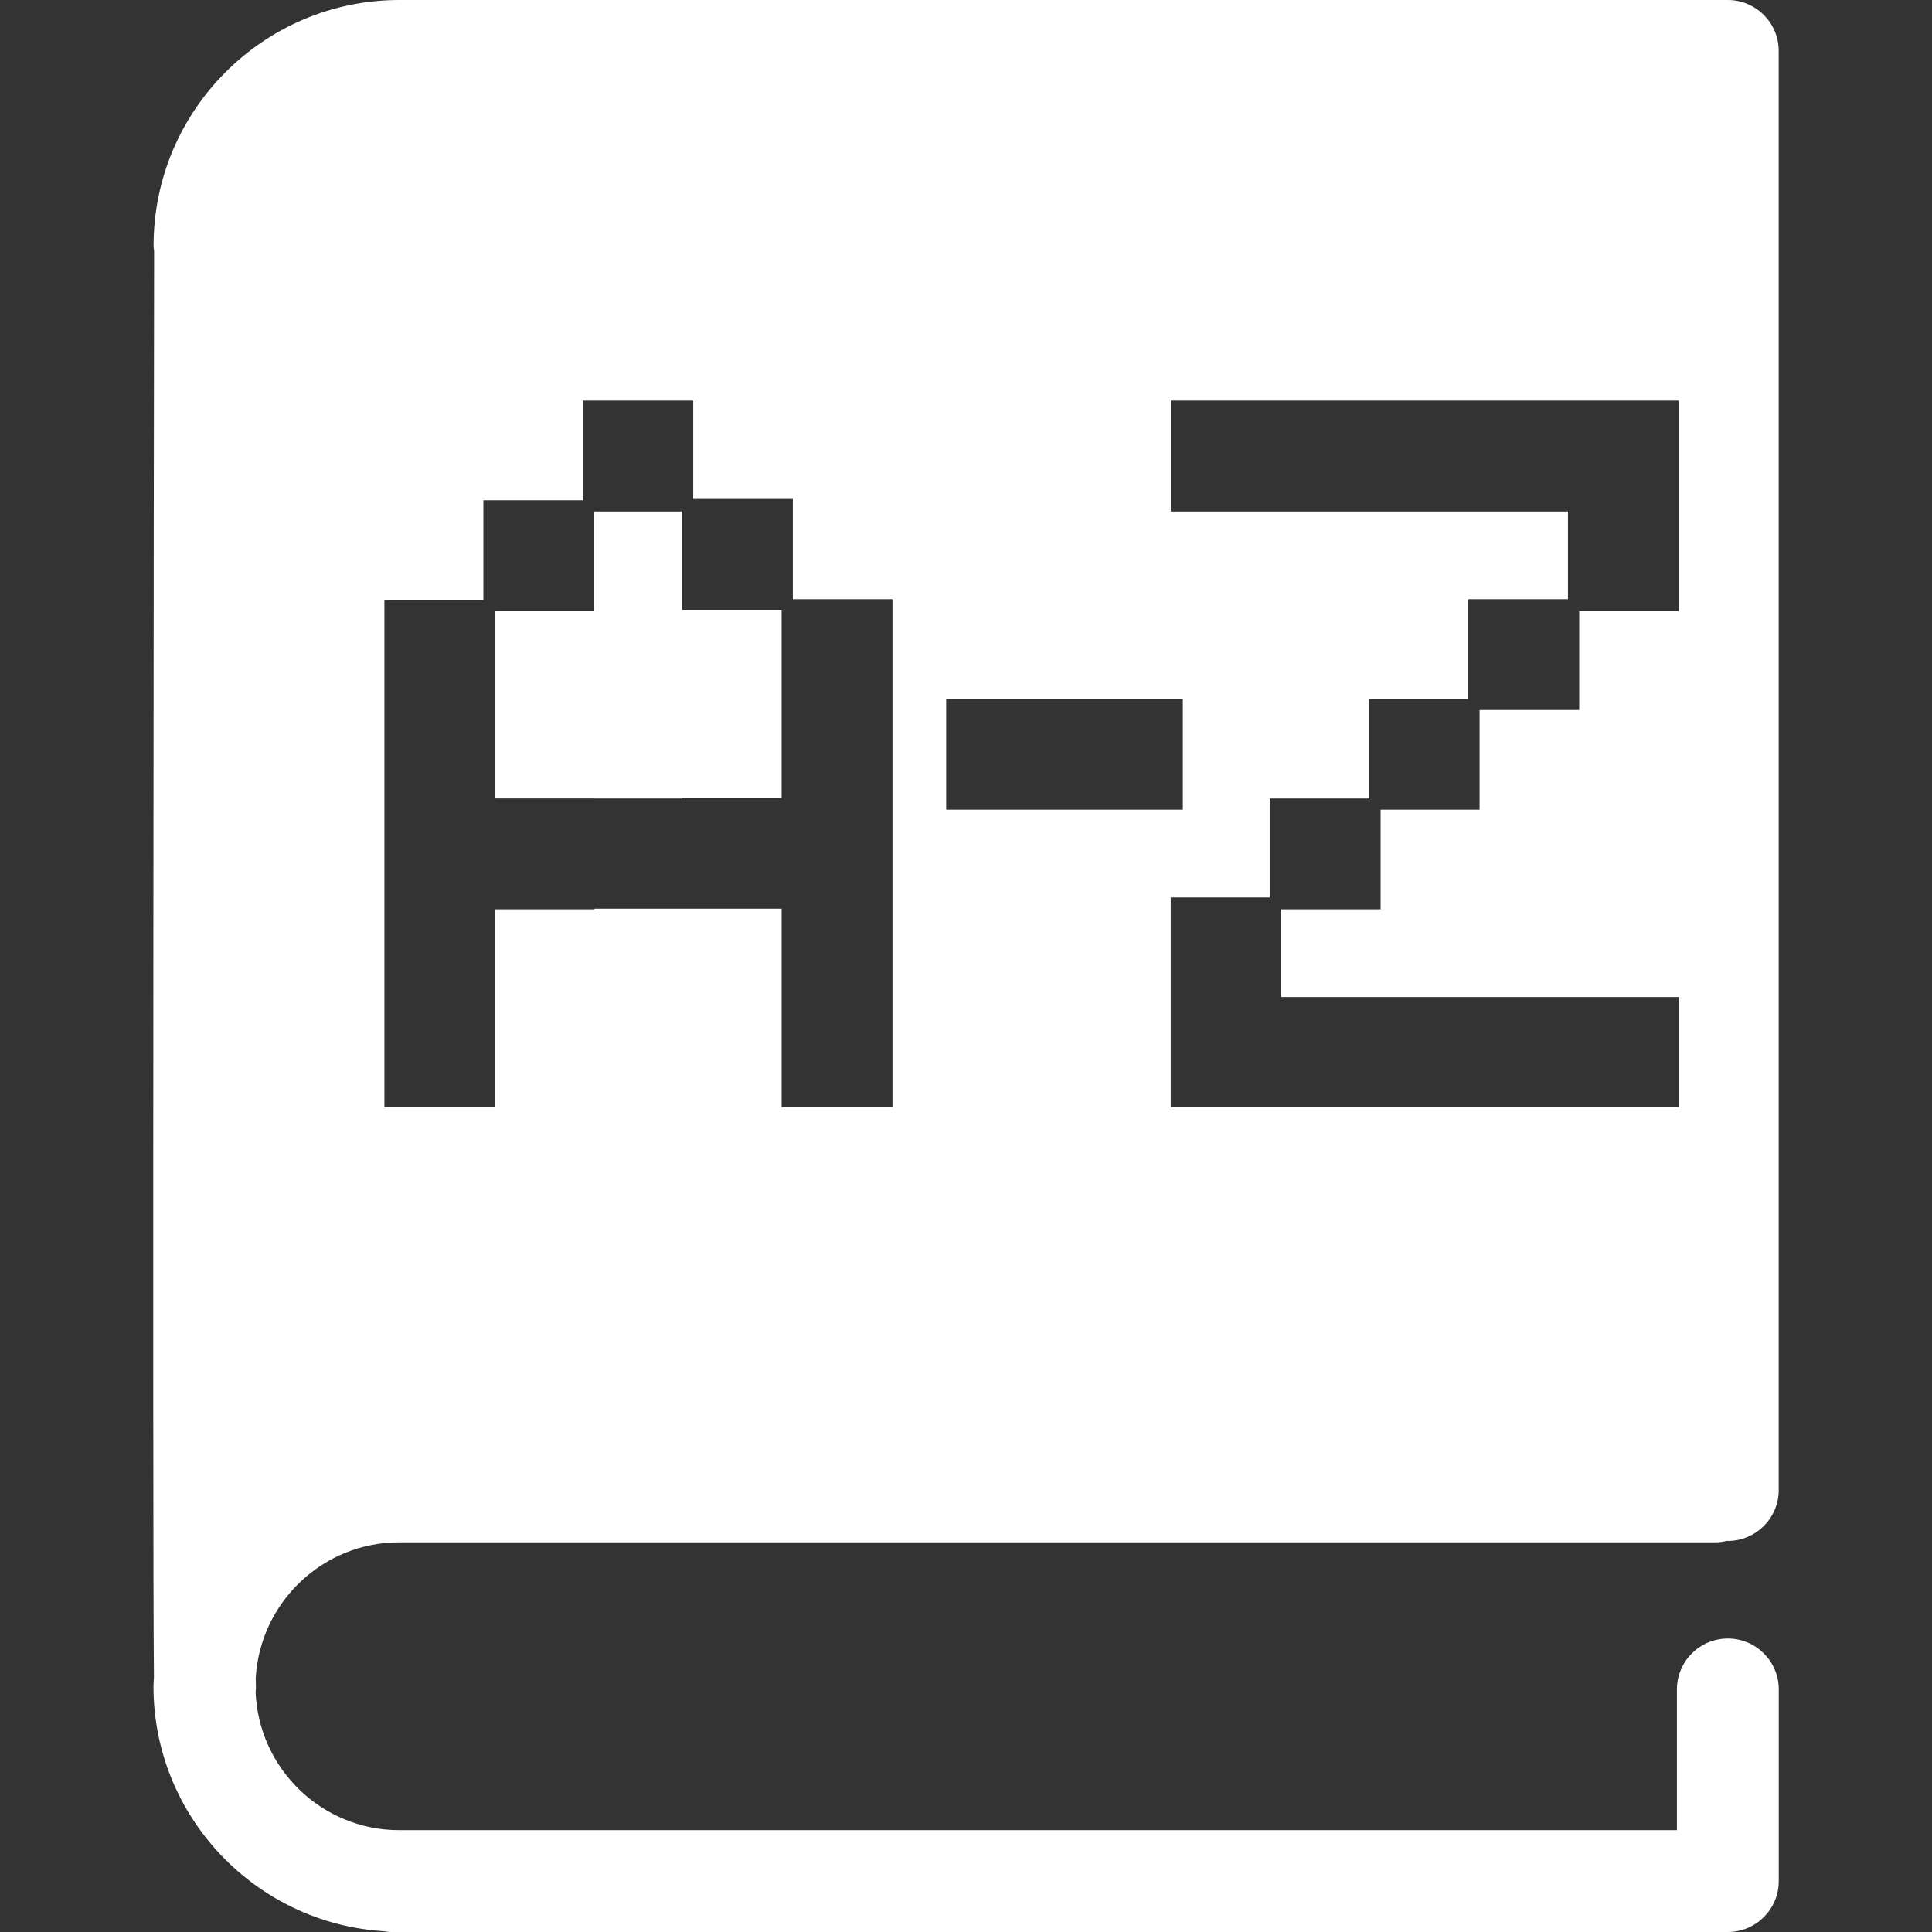 <?xml version="1.0" encoding="iso-8859-1"?>
<!-- Generator: Adobe Illustrator 16.0.0, SVG Export Plug-In . SVG Version: 6.00 Build 0)  -->
<!DOCTYPE svg PUBLIC "-//W3C//DTD SVG 1.1//EN" "http://www.w3.org/Graphics/SVG/1.1/DTD/svg11.dtd">
<svg version="1.1" id="Capa_1" xmlns="http://www.w3.org/2000/svg" xmlns:xlink="http://www.w3.org/1999/xlink" x="0px" y="0px"
	 width="459.319px" height="459.319px" viewBox="0 0 459.319 459.319" style="enable-background:new 0 0 459.319 459.319;"
	 xml:space="preserve" fill="white">
<rect x="0" y="0" width="459.319" height="459.319" fill="#333333" stroke="none"/>
<g>
	<path d="M141.288,189.821h-23.685V145.28h23.528v-23.69h21.016v23.374h23.681v44.707h-23.681v0.151H141.288z M60.801,398.87
		c0.012,1.1,0.03,1.921,0.042,2.459c0.006,0.331-0.053,0.638-0.071,0.963c0.739,18.224,15.755,32.817,34.146,32.817h303.76v-33.461
		c0-6.68,5.421-12.105,12.105-12.105c6.679,0,12.105,5.426,12.105,12.105v45.565c0,6.686-5.427,12.105-12.105,12.105H93.091
		c-0.629,0-1.235-0.089-1.847-0.183c-30.505-1.91-54.757-27.261-54.757-58.245c0-0.71,0.085-1.396,0.109-2.099
		c-0.375-35.943,0-309.36,0.042-339.109c-0.047-0.423-0.127-0.827-0.127-1.259C36.511,26.205,62.719,0,94.938,0h19.343h293.535
		h2.955c6.685,0,12.105,5.423,12.105,12.105v342.139c0,6.679-5.421,12.104-12.105,12.104c-0.071,0-0.13-0.023-0.201-0.023
		c-0.887,0.213-1.82,0.354-2.772,0.354H94.918C76.736,366.674,61.859,380.948,60.801,398.87z M278.347,121.59h94.425v20.862h-23.685
		v23.69h-23.525v23.685h-23.69v23.533h-23.536v49.882h120.792v-26.209h-94.584v-20.859h23.69V192.49h23.525v-23.69h23.689V145.28
		h23.679V95.237h-120.78V121.59z M224.949,192.49h56.265v-26.353h-56.265V192.49z M91.41,263.229h26.2v-47.056h23.679v-0.15h44.54
		v47.219h26.354v-120.79h-23.688v-23.841H164.81V95.237h-26.202v23.684h-23.685v23.69H91.389v120.618H91.41z"/>
</g>
<g>
</g>
<g>
</g>
<g>
</g>
<g>
</g>
<g>
</g>
<g>
</g>
<g>
</g>
<g>
</g>
<g>
</g>
<g>
</g>
<g>
</g>
<g>
</g>
<g>
</g>
<g>
</g>
<g>
</g>
</svg>
